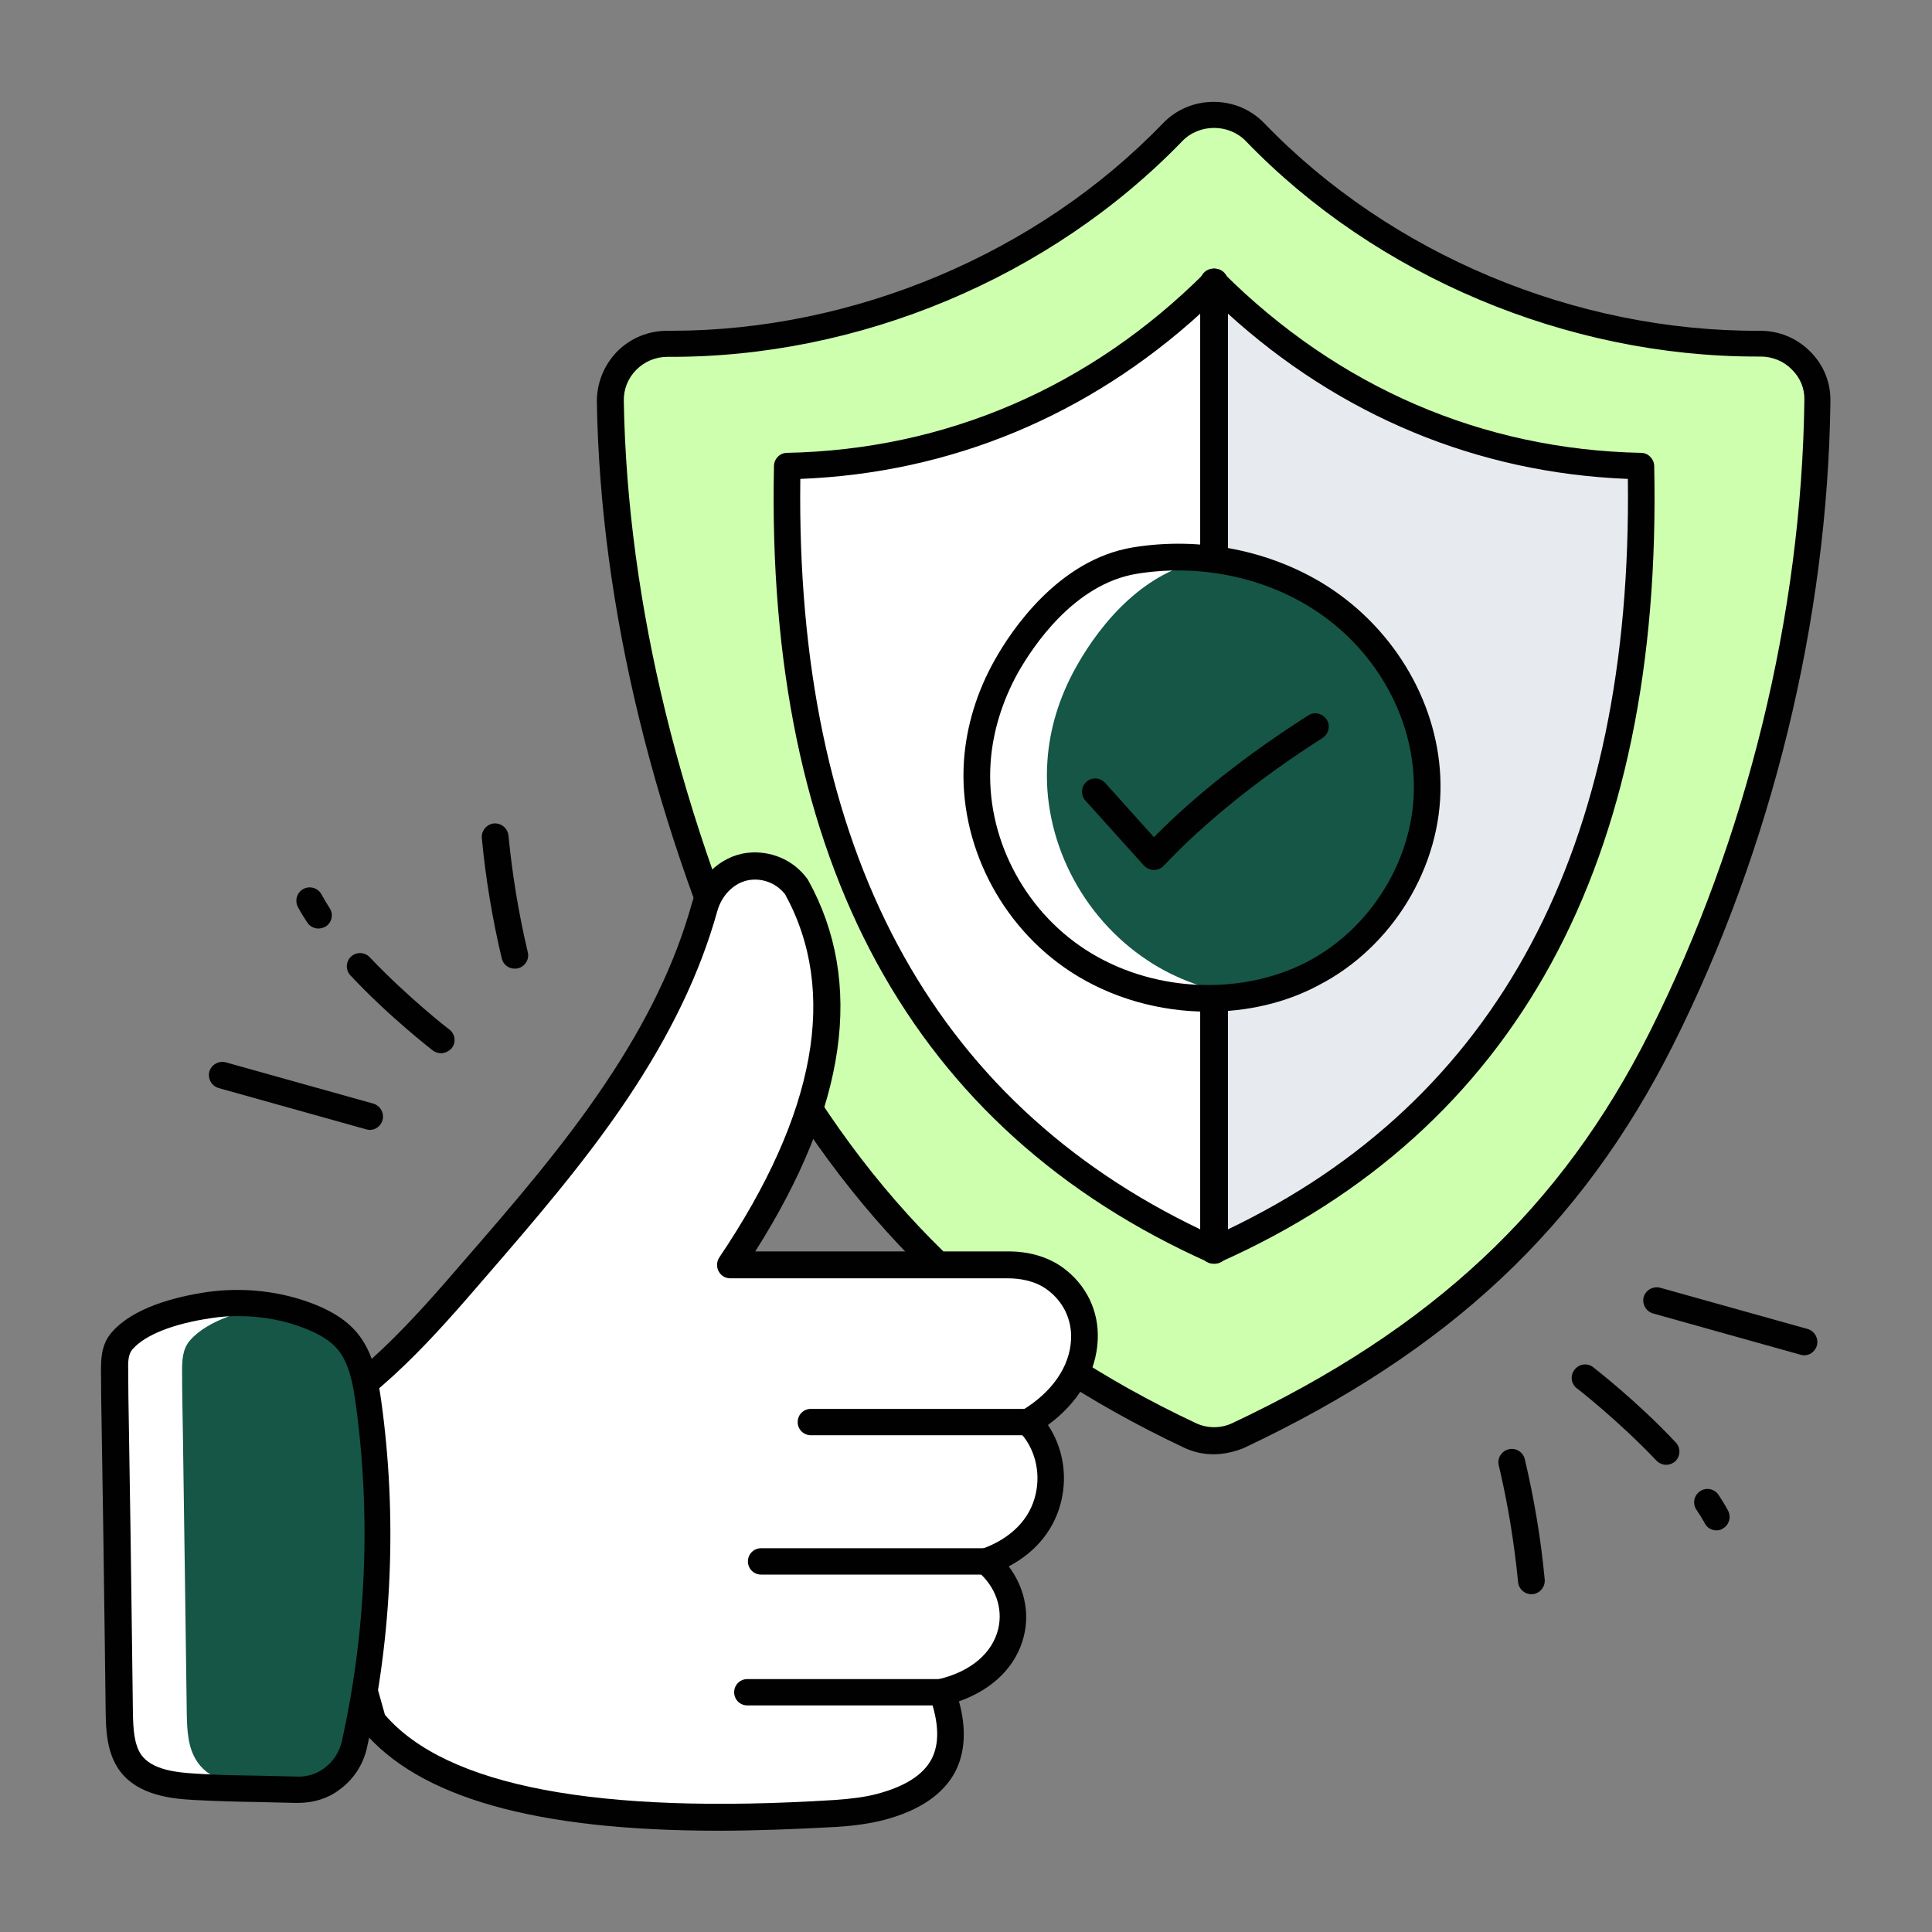 <svg xmlns="http://www.w3.org/2000/svg" enable-background="new 0 0 66 66" viewBox="0 0 66 66" width="66" height="66"><rect x="0" y="0" width="66" height="66" fill="#808080" stroke="none"/><path fill="#CEFFAE" d="M62.08,13.67c-0.09,7.47-2,15.15-5.33,21.79c-3.17,6.31-7.83,10.45-14.48,13.58       c-0.51,0.24-1.11,0.24-1.62,0c-6.62-3.12-11-7.39-14.44-13.51c-0.03-0.04-0.05-0.09-0.07-0.14c-3.09-6.7-5.16-14.25-5.29-21.66       c-0.02-1.1,0.86-1.99,1.96-1.99c6.36,0.04,12.83-2.65,17.24-7.22c0.78-0.8,2.05-0.8,2.83,0c4.41,4.57,10.88,7.25,17.25,7.22       C61.2,11.74,62.09,12.6,62.08,13.67z"/><path fill="#010101" d="M41.46,49.68c-0.34,0-0.68-0.07-1-0.22c-6.53-3.08-11.05-7.31-14.65-13.7c-0.03-0.05-0.06-0.11-0.09-0.17       c-3.36-7.28-5.21-14.83-5.33-21.84c-0.01-0.66,0.24-1.27,0.69-1.74c0.46-0.46,1.06-0.71,1.72-0.71c0.04,0,0.08,0,0.13,0       c6.24,0,12.51-2.64,16.79-7.08c0.46-0.48,1.08-0.74,1.74-0.74c0.66,0,1.28,0.26,1.74,0.74c4.31,4.47,10.62,7.11,16.92,7.08       c0,0,0.01,0,0.01,0c0.65,0,1.26,0.25,1.72,0.72c0.45,0.45,0.69,1.05,0.68,1.68l0,0c-0.09,7.46-2,15.27-5.37,21.99       c-3.13,6.23-7.66,10.48-14.7,13.79C42.15,49.6,41.8,49.68,41.46,49.68z M22.8,12.19c-0.4,0-0.78,0.16-1.06,0.44       c-0.29,0.29-0.44,0.67-0.43,1.08c0.12,6.89,1.94,14.31,5.25,21.48c0.02,0.03,0.03,0.07,0.05,0.1       c3.5,6.23,7.9,10.34,14.25,13.33c0.39,0.18,0.84,0.18,1.23,0c6.84-3.22,11.24-7.34,14.27-13.37c3.31-6.6,5.19-14.26,5.28-21.59       c0,0,0,0,0,0c0.01-0.39-0.14-0.75-0.42-1.03c-0.28-0.29-0.67-0.45-1.07-0.45c-0.04,0-0.09,0-0.14,0c-6.48,0-13-2.74-17.45-7.36       c-0.58-0.6-1.59-0.6-2.17,0C35.89,9.48,29.34,12.23,22.8,12.19C22.8,12.19,22.8,12.19,22.8,12.19z"/><path fill="#e7ebef" d="M41.46,9.63c4.3,4.29,9.46,6.19,14.59,6.29c0.28,13.26-4.47,22.29-14.59,26.8V9.63z"/><path fill="#fff" d="M41.49,9.63c-4.3,4.29-9.46,6.19-14.59,6.29c-0.28,13.26,4.47,22.29,14.59,26.8V9.63z"/><path fill="#010101" d="M41.46,43.17c-0.09,0-0.17-0.02-0.25-0.07c-0.13-0.08-0.21-0.23-0.21-0.38V9.63       c0-0.18,0.11-0.35,0.28-0.42c0.17-0.07,0.37-0.03,0.5,0.1c3.93,3.92,8.86,6.05,14.28,6.16c0.24,0,0.44,0.2,0.45,0.44       c0.29,13.54-4.71,22.7-14.86,27.22C41.59,43.16,41.53,43.17,41.46,43.17z M41.92,10.69v31.32       c9.25-4.41,13.85-13.03,13.69-25.65C50.47,16.16,45.77,14.2,41.92,10.69z"/><path fill="#010101" d="M41.49,43.17c-0.06,0-0.13-0.01-0.19-0.04c-10.15-4.53-15.15-13.69-14.86-27.22       c0.01-0.24,0.2-0.44,0.45-0.44c5.42-0.11,10.36-2.24,14.28-6.16c0.13-0.13,0.33-0.17,0.5-0.1c0.17,0.07,0.28,0.24,0.28,0.42       v33.09c0,0.15-0.08,0.3-0.21,0.38C41.66,43.15,41.57,43.17,41.49,43.17z M27.34,16.36c-0.16,12.61,4.44,21.24,13.69,25.65       V10.69C37.18,14.2,32.48,16.16,27.34,16.36z"/><g><path fill="#155647" d="M33.38,26.03c-0.18,2.61,1.14,5.29,3.44,6.79c2.31,1.5,5.54,1.72,8.01,0.45        c2.45-1.26,3.95-3.88,3.92-6.47c-0.03-2.5-1.44-4.95-3.66-6.38c-1.82-1.17-4.15-1.62-6.33-1.26c-1.98,0.32-3.5,2.03-4.39,3.62        C33.81,23.78,33.46,24.89,33.38,26.03z"/><path fill="#fff" d="M42.46,34.01c-1.94,0.28-4.01-0.14-5.63-1.19c-2.31-1.5-3.62-4.19-3.44-6.8        c0.08-1.14,0.43-2.25,0.99-3.25c0.89-1.59,2.42-3.3,4.39-3.62c0.88-0.14,1.78-0.16,2.67-0.04c-0.1,0.01-0.19,0.02-0.28,0.04        c-1.98,0.32-3.5,2.03-4.39,3.62c-0.57,1.01-0.92,2.12-0.99,3.25c-0.18,2.61,1.14,5.29,3.44,6.8        C40.17,33.45,41.3,33.85,42.46,34.01z"/><path fill="#010101" d="M41.27,34.56c-1.65,0-3.31-0.46-4.69-1.36c-2.41-1.57-3.84-4.4-3.65-7.21v0        c0.08-1.17,0.44-2.36,1.05-3.44c0.57-1.02,2.18-3.43,4.72-3.85c2.32-0.38,4.74,0.11,6.65,1.33c2.35,1.51,3.83,4.1,3.86,6.75        c0.04,2.82-1.64,5.58-4.17,6.88C43.9,34.27,42.59,34.56,41.27,34.56z M33.84,26.06L33.84,26.06c-0.17,2.49,1.1,4.99,3.24,6.38        c2.22,1.44,5.25,1.61,7.55,0.43c2.23-1.15,3.71-3.59,3.67-6.07c-0.03-2.36-1.35-4.66-3.45-6c-1.72-1.1-3.91-1.54-6.01-1.2        c-2.15,0.35-3.56,2.49-4.07,3.39C34.23,23.97,33.91,25.02,33.84,26.06z"/><g><path fill="#010101" d="M39.42,29.72C39.42,29.72,39.41,29.72,39.42,29.72c-0.13,0-0.25-0.06-0.34-0.15l-2-2.22       c-0.17-0.19-0.15-0.47,0.03-0.64c0.19-0.17,0.47-0.15,0.64,0.03l1.67,1.86c1.4-1.42,3.17-2.82,5.27-4.16       c0.21-0.14,0.49-0.07,0.63,0.14c0.14,0.21,0.07,0.49-0.14,0.63c-2.18,1.39-4.06,2.91-5.44,4.38       C39.66,29.67,39.54,29.72,39.42,29.72z"/></g></g><g><path fill="#fff" d="M9.96,48.88c2.51-1.24,4.41-3.41,6.24-5.52c1.69-1.95,3.39-3.91,4.83-6.06c1.3-1.94,2.4-4.05,3.03-6.3       c0.21-0.77,0.86-1.4,1.66-1.42c0.55-0.02,1.1,0.21,1.49,0.71c1.99,3.61,1.1,7.95-2.25,12.92h9.49c0.56,0,1.12,0.13,1.57,0.45       c1.55,1.11,1.42,3.54-0.89,4.92c1.23,1.25,1.11,3.86-1.44,4.76c1.56,1.34,1.17,3.82-1.5,4.47c0.78,2.17-0.08,3.38-2.1,3.91       c-0.5,0.13-1.03,0.19-1.55,0.23c-8.66,0.55-13.7-0.61-15.8-3.15L9.96,48.88z"/><path fill="#010101" d="M35.12 49.03H27.7c-.25 0-.45-.2-.45-.45 0-.25.2-.45.45-.45h7.43c.25 0 .45.2.45.45C35.58 48.83 35.38 49.03 35.12 49.03zM33.68 53.79h-7.68c-.25 0-.45-.2-.45-.45 0-.25.2-.45.45-.45h7.68c.25 0 .45.2.45.45C34.14 53.59 33.94 53.79 33.68 53.79zM32.18 58.26h-6.65c-.25 0-.45-.2-.45-.45 0-.25.2-.45.45-.45h6.65c.25 0 .45.2.45.45C32.63 58.06 32.43 58.26 32.18 58.26z"/><path fill="#010101" d="M24.54,62.54c-6.26,0-10.25-1.14-12.16-3.44c-0.04-0.05-0.07-0.11-0.09-0.17L9.52,49      c-0.06-0.21,0.04-0.43,0.24-0.53c2.47-1.21,4.4-3.44,6.1-5.41c1.66-1.91,3.37-3.89,4.8-6.02c1.44-2.14,2.41-4.15,2.97-6.16      c0.28-1.02,1.12-1.73,2.08-1.76c0.74-0.02,1.42,0.3,1.86,0.89c0.01,0.02,0.03,0.04,0.04,0.06c1.93,3.49,1.32,7.75-1.81,12.68      h8.65c0.71,0,1.35,0.19,1.84,0.54c0.81,0.58,1.26,1.49,1.21,2.49c-0.05,1.1-0.66,2.14-1.7,2.9c0.49,0.73,0.67,1.67,0.46,2.57      c-0.22,0.97-0.85,1.76-1.8,2.26c0.52,0.69,0.72,1.55,0.52,2.37c-0.25,1.03-1.05,1.83-2.22,2.24c0.26,0.94,0.21,1.75-0.13,2.41      c-0.41,0.77-1.22,1.32-2.42,1.64c-0.47,0.12-0.99,0.2-1.64,0.24C27.13,62.49,25.79,62.54,24.54,62.54z M13.15,58.58      c2.1,2.44,7.26,3.42,15.36,2.91c0.58-0.04,1.05-0.1,1.46-0.21c0.94-0.25,1.56-0.64,1.85-1.18c0.28-0.53,0.26-1.25-0.06-2.14      c-0.04-0.12-0.03-0.26,0.03-0.37c0.06-0.11,0.17-0.2,0.29-0.23c1.09-0.26,1.82-0.89,2.02-1.71c0.17-0.71-0.09-1.45-0.7-1.97      c-0.12-0.11-0.18-0.27-0.15-0.43c0.03-0.16,0.14-0.29,0.3-0.34c0.98-0.35,1.64-1.01,1.83-1.87c0.18-0.77-0.04-1.61-0.57-2.14      c-0.1-0.1-0.14-0.24-0.13-0.38c0.02-0.14,0.1-0.26,0.22-0.33c1.04-0.62,1.65-1.51,1.69-2.44c0.03-0.69-0.28-1.31-0.84-1.71      c-0.42-0.3-0.94-0.37-1.31-0.37h-9.49c-0.17,0-0.32-0.09-0.4-0.24s-0.07-0.33,0.02-0.47c3.31-4.91,4.07-9.09,2.25-12.41      c-0.27-0.34-0.67-0.52-1.09-0.5c-0.55,0.02-1.06,0.46-1.23,1.09c-0.59,2.11-1.6,4.21-3.09,6.43c-1.46,2.17-3.19,4.17-4.86,6.1      c-1.68,1.95-3.58,4.14-6.05,5.46L13.15,58.58z"/><g><path fill="#155647" d="M12.11,59.61c-0.11,0.47-0.38,0.88-0.77,1.16c-0.36,0.26-0.8,0.38-1.25,0.36c-1.14-0.04-2.28-0.03-3.42-0.1      c-0.81-0.05-1.75-0.16-2.22-0.84c-0.33-0.48-0.36-1.11-0.37-1.7c-0.02-1.67-0.11-7.93-0.13-9.4c-0.01-0.74-0.03-1.49-0.03-2.23      c0-0.39,0-0.77,0.27-1.07c0.67-0.75,2.03-1.08,2.96-1.21c1.17-0.16,2.36-0.04,3.46,0.39c0.47,0.19,0.93,0.44,1.27,0.83      c0.47,0.56,0.62,1.33,0.72,2.08C13.13,51.77,12.97,55.78,12.11,59.61z"/></g><g><path fill="#fff" d="M10.6,61.1c-0.16,0.03-0.34,0.05-0.51,0.04c-1.14-0.04-2.28-0.03-3.43-0.1c-0.81-0.05-1.74-0.16-2.22-0.85      c-0.33-0.48-0.35-1.11-0.36-1.7c-0.02-1.67-0.11-7.93-0.13-9.4c-0.01-0.74-0.03-1.49-0.03-2.24c0-0.39,0-0.77,0.27-1.07      c0.67-0.75,2.03-1.08,2.96-1.21c0.71-0.1,1.43-0.09,2.13,0.03c-0.92,0.15-2.17,0.48-2.79,1.19c-0.26,0.3-0.27,0.69-0.27,1.07      c0,0.75,0.02,1.49,0.03,2.24c0.02,1.46,0.11,7.72,0.13,9.4c0.01,0.59,0.03,1.22,0.37,1.7c0.47,0.69,1.41,0.8,2.22,0.85      C9.51,61.07,10.05,61.08,10.6,61.1z"/></g><g><path fill="#010101" d="M10.18,61.59c-0.04,0-0.07,0-0.11,0c-0.41-0.01-0.83-0.02-1.25-0.03c-0.71-0.01-1.45-0.03-2.19-0.07      c-0.67-0.04-1.93-0.12-2.57-1.04c-0.42-0.61-0.44-1.38-0.45-1.95c-0.01-1.03-0.05-3.79-0.08-6.1l-0.06-3.83      c-0.01-0.57-0.02-1.14-0.02-1.7c0-0.39-0.01-0.94,0.38-1.37c0.74-0.84,2.17-1.2,3.23-1.36c1.27-0.18,2.55-0.03,3.69,0.42      c0.65,0.26,1.11,0.57,1.44,0.96c0.56,0.67,0.72,1.55,0.83,2.31c0.55,3.93,0.38,8.05-0.49,11.9c0,0,0,0,0,0      c-0.13,0.57-0.47,1.08-0.95,1.42C11.2,61.44,10.7,61.59,10.18,61.59z M8.14,44.96c-0.31,0-0.62,0.02-0.93,0.07      c-1.29,0.19-2.25,0.57-2.68,1.06c-0.15,0.17-0.16,0.41-0.15,0.77c0,0.57,0.01,1.13,0.02,1.69l0.06,3.84      c0.03,2.32,0.07,5.07,0.08,6.1c0.01,0.58,0.04,1.09,0.28,1.45c0.36,0.51,1.16,0.61,1.88,0.65c0.71,0.05,1.44,0.06,2.15,0.07      c0.42,0.01,0.84,0.02,1.26,0.03c0.36,0.02,0.69-0.08,0.96-0.28c0.3-0.22,0.51-0.53,0.6-0.89c0.84-3.75,1.01-7.75,0.48-11.58      c-0.09-0.64-0.21-1.36-0.62-1.85c-0.23-0.27-0.58-0.5-1.09-0.7C9.72,45.1,8.94,44.96,8.14,44.96z M12.11,59.61L12.11,59.61      L12.11,59.61z"/></g></g><g><path fill="#010101" d="M10.88 31.72c-.15 0-.29-.07-.38-.2-.12-.18-.23-.36-.32-.53-.12-.22-.04-.5.18-.62.22-.12.5-.04.62.18.08.15.18.31.28.47.14.21.08.49-.13.63C11.05 31.69 10.97 31.72 10.88 31.72zM15.07 35.98c-.1 0-.19-.03-.28-.09-.06-.05-1.49-1.15-2.82-2.57-.17-.18-.16-.47.02-.64.18-.17.47-.16.64.02 1.29 1.36 2.7 2.46 2.72 2.47.2.15.24.44.08.64C15.34 35.91 15.2 35.98 15.07 35.98zM17.58 33.09c-.21 0-.39-.14-.44-.35-.32-1.35-.55-2.73-.68-4.11-.02-.25.16-.47.41-.5.25-.02.47.16.5.41.13 1.34.35 2.68.66 3.99.06.24-.09.49-.34.55C17.65 33.09 17.61 33.09 17.58 33.09zM12.63 38.6c-.04 0-.08-.01-.12-.02l-5.04-1.41c-.24-.07-.38-.32-.32-.56.07-.24.32-.38.56-.32l5.04 1.41c.24.07.38.32.32.56C13.01 38.47 12.83 38.6 12.63 38.6z"/></g><g><path fill="#010101" d="M58.64 52.28c-.16 0-.32-.08-.4-.24-.09-.16-.18-.31-.29-.47-.14-.21-.08-.49.13-.63.21-.14.49-.08.63.13.12.18.23.36.32.53.12.22.04.5-.18.62C58.79 52.26 58.72 52.28 58.64 52.28zM56.92 50.04c-.12 0-.24-.05-.33-.14-1.29-1.36-2.7-2.46-2.72-2.47-.2-.15-.24-.44-.08-.64.15-.2.44-.24.64-.08.06.05 1.49 1.15 2.82 2.57.17.18.16.47-.02.64C57.14 50 57.03 50.04 56.92 50.04zM52.31 54.46c-.23 0-.43-.18-.45-.41-.13-1.34-.35-2.69-.66-3.99-.06-.24.09-.49.34-.55.24-.06.49.09.55.34.32 1.35.55 2.73.68 4.11.02.25-.16.47-.41.5C52.34 54.46 52.32 54.46 52.31 54.46zM61.63 46.3c-.04 0-.08-.01-.12-.02l-5.04-1.41c-.24-.07-.38-.32-.32-.56.07-.24.32-.38.56-.32l5.04 1.41c.24.07.38.32.32.56C62.01 46.17 61.83 46.3 61.63 46.3z"/></g></svg>